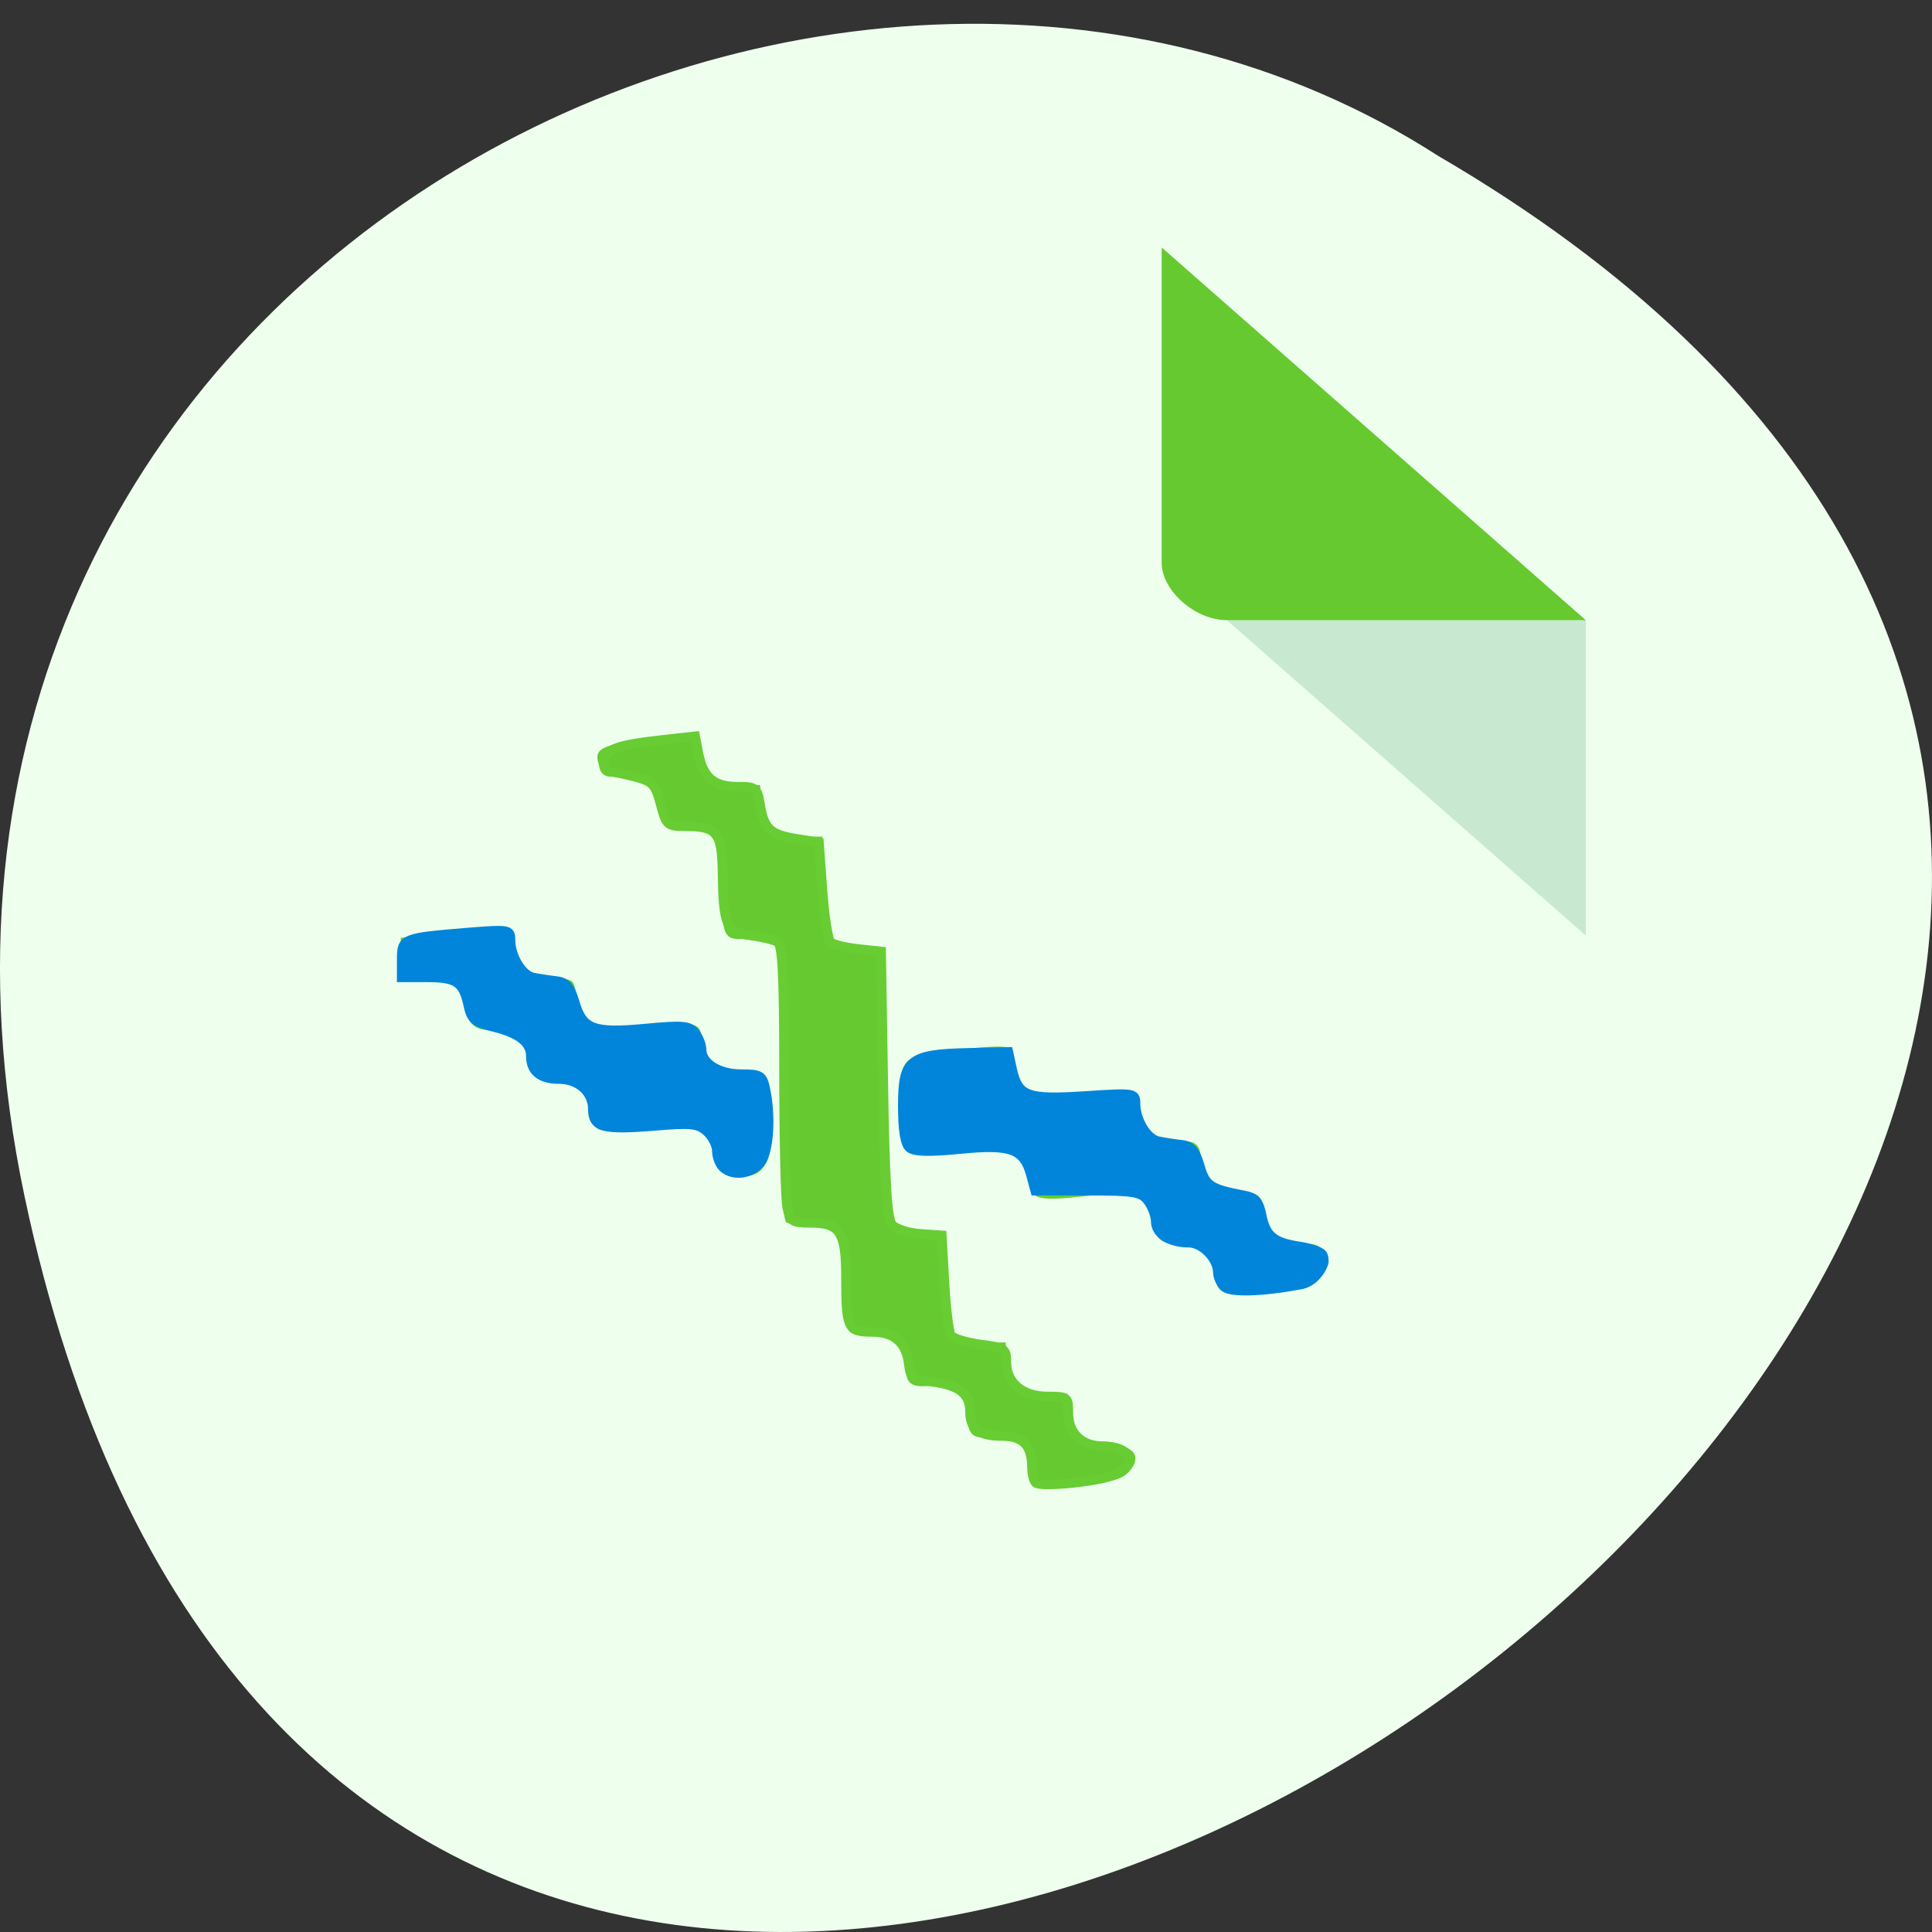 <svg xmlns="http://www.w3.org/2000/svg" viewBox="0 0 256 256"><rect x="0" y="0" width="256" height="256" fill="#333333" stroke="none"/><path d="m 3.25 158.51 c 49.98 236.96 393.86 -17.426 187.29 -137.87 c -80.25 -51.629 -213 16 -187.29 137.87" fill="#efe"/><path d="m 153.93 74.58 l 0.27 0.234 l 0.676 -0.234 m 7.699 7.602 l 47.555 41.793 v -41.793" fill="#2e8b55" fill-opacity="0.196"/><path d="m 153.93 32.789 l 56.2 49.39 h -47.555 c -4.195 0 -8.645 -3.91 -8.645 -7.598 v -41.793" fill="#66c930"/><path d="m 149.48 195.12 c 2.023 -2.109 0.793 -3.707 -2.805 -3.645 c -3.371 0.063 -4.621 -1.016 -4.945 -4.266 l -0.254 -2.523 h -2.789 c -3.602 0 -4.719 -0.922 -5.129 -4.242 l -0.32 -2.566 l -2.723 0.055 c -4.547 0.094 -5 -0.617 -5.242 -8.246 l -0.203 -6.387 h -2.789 c -4.953 0 -4.703 1 -4.801 -19.402 c -0.043 -9.797 -0.219 -18 -0.387 -18.242 c -0.168 -0.238 -1.219 -0.332 -2.328 -0.203 c -2.367 0.27 -4.438 -0.273 -4.996 -1.313 c -0.219 -0.406 -0.496 -3.566 -0.613 -7.02 l -0.219 -6.273 l -2.723 0.055 c -3.621 0.074 -4.93 -1.012 -5.266 -4.352 l -0.25 -2.523 l -2.789 0.004 c -1.723 0 -3.176 -0.316 -3.801 -0.836 c -0.625 -0.52 -1.133 -1.82 -1.332 -3.41 l -0.316 -2.566 l -6.172 0.707 c -6.93 0.793 -7.766 1.258 -6.801 3.777 c 0.43 1.129 0.809 1.289 2.82 1.191 c 3.242 -0.156 5.164 1.379 5.141 4.102 c -0.023 2.535 0.668 3.082 3.473 2.762 c 1.703 -0.195 2.566 -0.004 3.52 0.789 c 1.199 0.988 1.262 1.344 1.215 6.68 c -0.059 6.891 0.219 7.48 3.348 7.121 c 1.793 -0.207 2.637 -0.023 3.605 0.777 l 1.266 1.043 l -0.156 17.637 c -0.113 13.07 0.008 17.773 0.465 18.15 c 0.34 0.277 1.633 0.395 2.871 0.25 c 1.703 -0.195 2.566 0 3.52 0.789 c 1.199 0.988 1.262 1.344 1.215 6.68 c -0.059 6.891 0.219 7.48 3.348 7.121 c 3.211 -0.367 4.879 0.984 4.852 3.934 c -0.02 2.648 0.641 3.195 3.477 2.871 c 3.113 -0.355 4.789 1.027 4.766 3.941 c -0.023 2.648 0.637 3.199 3.469 2.875 c 3.156 -0.363 4.793 1.02 4.766 4.02 c -0.027 2.887 0.734 3.141 7.02 2.348 c 4.16 -0.523 5.168 -0.809 5.992 -1.668 m 25.547 -25.961 c 1.301 -1.68 1.348 -2.203 0.297 -3.5 c -0.523 -0.645 -1.332 -0.922 -2.359 -0.805 c -3.188 0.363 -5.598 -1.461 -5.59 -4.234 c 0.004 -2.211 -0.754 -2.797 -3.246 -2.512 c -2.816 0.32 -5.03 -1.512 -5.01 -4.141 c 0.023 -2.371 -0.691 -2.965 -3.227 -2.672 c -2.816 0.32 -5.03 -1.508 -5 -4.141 c 0.008 -1.035 -0.266 -2.109 -0.605 -2.391 c -0.414 -0.34 -2.68 -0.277 -6.785 0.195 c -6.117 0.699 -6.172 0.695 -7.668 -0.543 c -1.145 -0.945 -1.5 -1.691 -1.484 -3.125 c 0.008 -1.031 -0.266 -2.109 -0.605 -2.391 c -0.41 -0.34 -2.664 -0.277 -6.703 0.188 c -7.844 0.895 -7.719 0.773 -7.773 7.469 c -0.066 6.953 -0.004 6.996 8.172 6.06 c 5.961 -0.68 6.203 -0.668 7.516 0.418 c 0.98 0.813 1.352 1.625 1.34 2.922 c -0.023 2.996 0.93 3.297 7.859 2.504 c 5.773 -0.66 6.03 -0.645 7.344 0.441 c 0.977 0.813 1.352 1.625 1.34 2.926 c -0.02 2.238 1.238 3.258 3.676 2.98 c 2.465 -0.281 4.582 1.531 4.563 3.914 c -0.027 2.852 1.02 3.199 7.367 2.477 c 5.328 -0.609 5.539 -0.672 6.59 -2.031 m -73.68 -14.762 c 0.68 -1.035 0.82 -2.316 0.715 -6.426 c -0.113 -4.461 -0.266 -5.211 -1.164 -5.727 c -0.609 -0.348 -1.543 -0.406 -2.281 -0.152 c -2.848 0.988 -5.742 -1.195 -5.715 -4.32 c 0.02 -2.305 -0.688 -2.465 -7.391 -1.699 c -6.121 0.699 -6.176 0.695 -7.668 -0.539 c -1.145 -0.949 -1.5 -1.695 -1.488 -3.125 c 0.008 -1.035 -0.262 -2.113 -0.602 -2.395 c -0.34 -0.277 -1.523 -0.406 -2.629 -0.277 c -2.816 0.32 -5.03 -1.512 -5.01 -4.141 c 0.008 -1.035 -0.262 -2.109 -0.602 -2.395 c -0.418 -0.348 -2.844 -0.258 -7.52 0.277 l -6.902 0.789 l -0.027 2.914 l -0.023 2.91 l 2.953 -0.34 c 3.77 -0.43 5.855 0.898 5.832 3.715 c -0.02 2.195 1.246 3.234 3.613 2.965 c 2.5 -0.289 4.645 1.5 4.621 3.848 c -0.02 2.227 1.254 3.234 3.703 2.957 c 2.555 -0.293 4.555 1.398 4.535 3.832 c -0.027 2.996 0.926 3.297 7.855 2.504 c 5.777 -0.66 6.04 -0.645 7.344 0.441 c 0.98 0.813 1.352 1.625 1.34 2.926 c -0.02 2.262 1.246 3.258 3.766 2.969 c 1.438 -0.164 2.094 -0.523 2.742 -1.508" fill="#63cc2f"/><g stroke-width="1.495" transform="matrix(0.87 0 0 0.835 16.93 27.361)"><g fill="#0085db" stroke="#0085db"><path d="m 90.68 152.48 c -0.516 -0.519 -0.943 -1.702 -0.943 -2.633 c 0 -0.926 -0.7 -2.319 -1.553 -3.091 c -1.338 -1.216 -2.415 -1.333 -7.865 -0.856 c -7.874 0.687 -9.468 0.243 -9.468 -2.637 c 0 -2.768 -2.2 -4.788 -5.208 -4.788 c -2.77 0 -4.229 -1.244 -4.229 -3.601 c 0 -2.226 -1.787 -3.68 -5.778 -4.695 c -2.77 -0.701 -3.295 -1.183 -3.753 -3.414 c -0.75 -3.671 -1.814 -4.424 -6.245 -4.424 h -3.897 v -2.862 c 0 -3.348 0.211 -3.437 10.03 -4.269 c 6.227 -0.524 6.492 -0.482 6.492 1.094 c 0 2.67 1.724 5.658 3.479 6.03 c 0.898 0.192 2.492 0.449 3.529 0.57 c 1.477 0.168 2.101 0.921 2.774 3.353 c 1.208 4.316 2.869 4.961 10.811 4.185 c 5.706 -0.556 6.671 -0.468 7.533 0.697 c 0.539 0.734 0.979 1.917 0.979 2.633 c 0 2.193 2.662 3.909 6.06 3.909 c 2.936 0 3.223 0.187 3.672 2.455 c 0.871 4.358 0.53 9.726 -0.732 11.531 c -1.333 1.898 -4.198 2.305 -5.697 0.804"/><path d="m 167.03 171.42 c -0.543 -0.552 -0.983 -1.557 -0.983 -2.24 c 0 -2.207 -2.366 -4.737 -4.422 -4.737 c -2.923 0 -5.01 -1.403 -5.04 -3.371 c -0.013 -0.959 -0.561 -2.45 -1.212 -3.315 c -1.046 -1.379 -2.115 -1.566 -9.163 -1.566 l -7.978 -0.009 l -0.669 -2.553 c -1.064 -4.078 -3.084 -4.84 -10.779 -4.045 c -4.629 0.477 -6.936 0.421 -7.672 -0.192 c -0.705 -0.589 -1.051 -2.787 -1.051 -6.663 c 0 -7.351 1.015 -8.216 9.917 -8.431 l 6.115 -0.145 l 0.57 2.712 c 0.911 4.344 2.321 4.882 11.11 4.283 c 7.448 -0.514 7.686 -0.477 7.686 1.118 c 0 2.679 1.719 5.667 3.479 6.05 c 0.898 0.192 2.487 0.449 3.533 0.57 c 1.473 0.173 2.097 0.926 2.779 3.357 c 0.884 3.17 1.567 3.643 6.837 4.695 c 1.612 0.323 2.186 1.015 2.577 3.1 c 0.624 3.306 1.823 4.353 5.702 4.966 c 1.661 0.262 3.255 0.832 3.538 1.263 c 0.916 1.403 -1.064 4.386 -3.179 4.802 c -5.998 1.169 -10.757 1.314 -11.695 0.36"/></g><path d="m 138.32 202.54 c -0.323 -0.327 -0.588 -1.445 -0.588 -2.483 c 0 -3.46 -1.378 -4.933 -4.593 -4.933 c -3.497 0 -4.849 -1.113 -4.849 -3.993 c 0 -2.717 -1.697 -4.073 -5.773 -4.615 c -2.936 -0.393 -3.304 -0.683 -3.538 -2.801 c -0.382 -3.437 -2.245 -5.111 -5.675 -5.111 c -3.618 0 -3.897 -0.622 -3.897 -8.665 c 0 -7.22 -0.902 -8.646 -5.468 -8.646 c -2.721 0 -3.035 -0.22 -3.484 -2.46 c -0.269 -1.351 -0.489 -11.246 -0.489 -21.982 c 0 -14.772 -0.238 -19.672 -0.983 -20.13 c -0.543 -0.337 -2.384 -0.8 -4.094 -1.029 c -3.708 -0.5 -4.171 -1.581 -4.283 -10.03 c -0.09 -6.369 -0.84 -7.304 -5.836 -7.304 c -2.554 0 -2.765 -0.206 -3.596 -3.507 c -0.781 -3.11 -1.208 -3.596 -3.829 -4.321 c -1.621 -0.449 -3.416 -0.823 -3.987 -0.823 c -0.62 -0.005 -0.934 -0.701 -0.786 -1.721 c 0.283 -1.931 1.948 -2.544 9.14 -3.381 l 4.682 -0.542 l 0.521 2.796 c 0.709 3.76 2.348 5.204 5.926 5.204 c 2.864 0 3.01 0.122 3.475 3.039 c 0.593 3.689 1.585 4.601 5.742 5.265 l 3.192 0.514 l 0.534 7.58 c 0.292 4.162 0.844 7.889 1.221 8.263 c 0.382 0.383 2.272 0.865 4.202 1.085 l 3.515 0.397 l 0.328 21.07 c 0.247 15.571 0.593 21.393 1.338 22.291 c 0.557 0.673 2.487 1.323 4.292 1.454 l 3.282 0.238 l 0.404 7.472 c 0.22 4.115 0.664 7.884 0.983 8.384 c 0.319 0.5 2.352 1.155 4.516 1.454 c 3.69 0.505 3.933 0.678 3.933 2.824 c 0 3.292 2.478 5.434 6.294 5.434 c 3.044 0 3.147 0.089 3.147 2.633 c 0 3.189 2.01 5.233 5.176 5.247 c 4.633 0.028 5.697 3.119 1.603 4.676 c -2.757 1.047 -10.999 1.866 -11.699 1.16" fill="#66c930" stroke="#67cd33"/></g></svg>